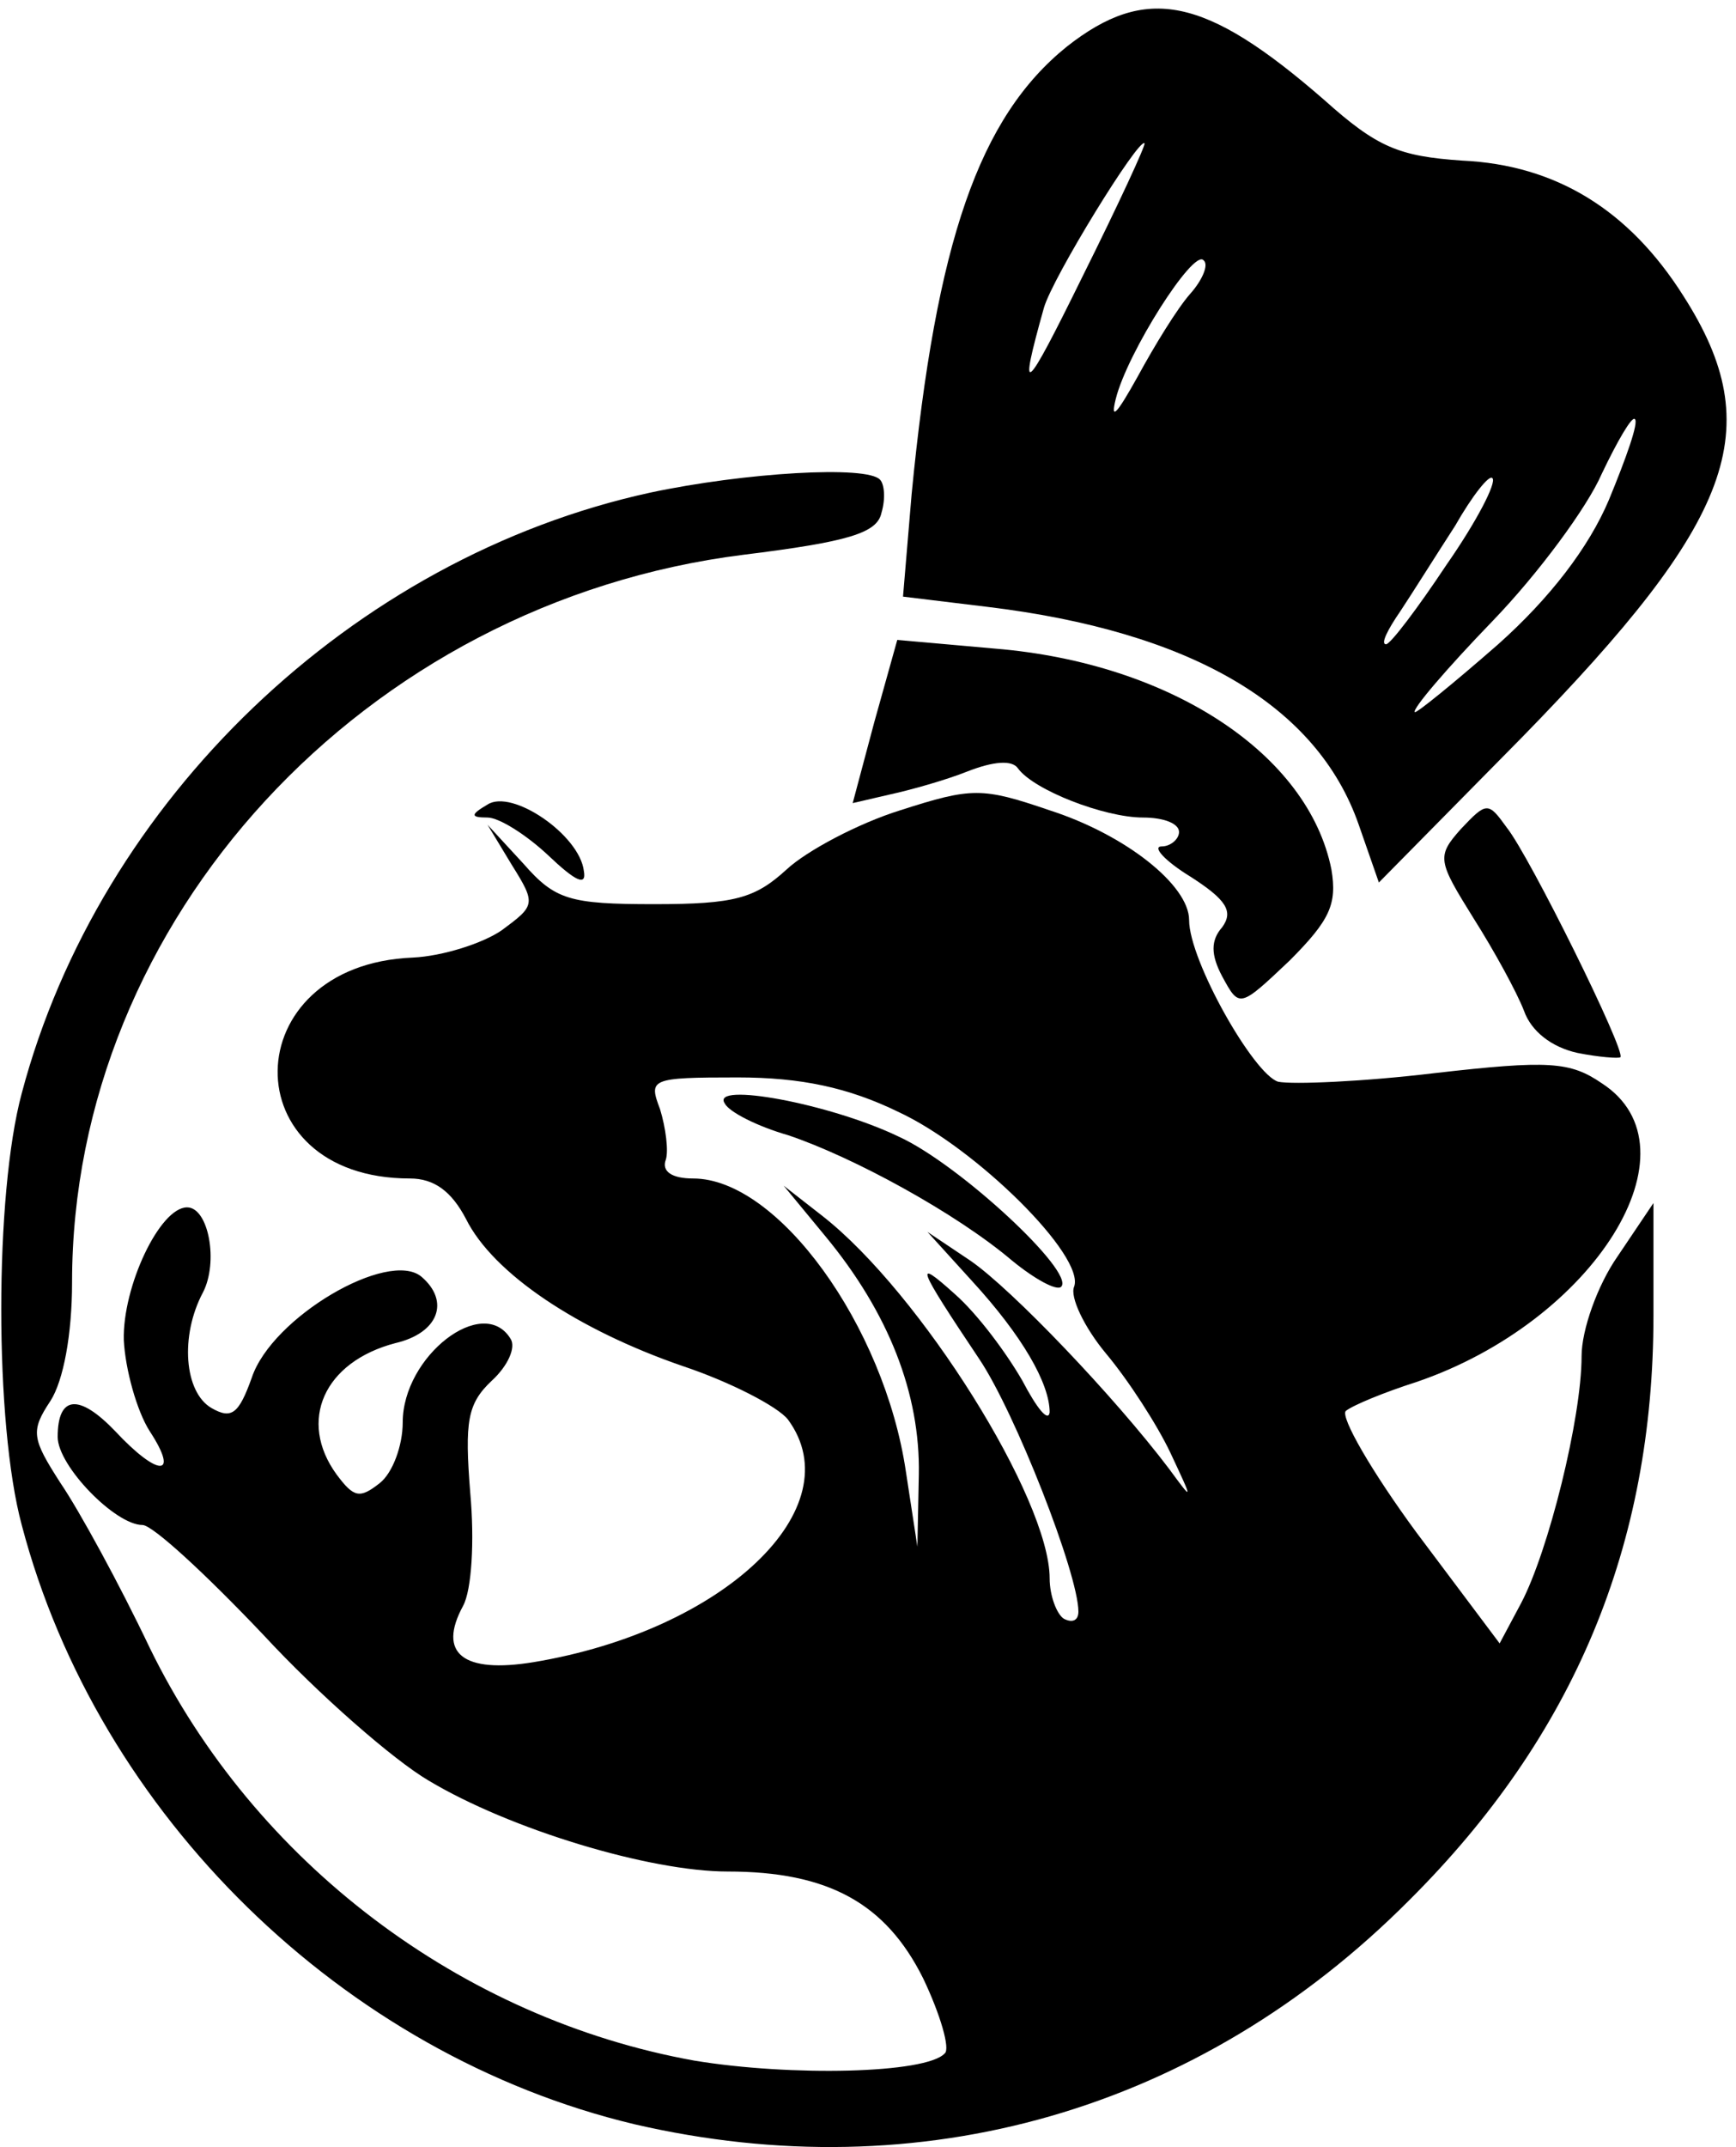 <svg width="161" height="199" viewBox="0 0 161 199" fill="none" xmlns="http://www.w3.org/2000/svg">
<path d="M98.947 4.314C90.814 10.871 86.814 22.38 84.547 45.798L83.747 55.299L91.48 56.236C110.413 58.511 122.146 65.336 126.013 76.443L127.879 81.796L141.212 68.28C160.812 48.207 164.011 39.776 156.145 27.465C151.078 19.436 144.279 15.287 135.612 14.886C129.746 14.484 127.746 13.681 122.813 9.265C111.746 -0.37 106.28 -1.44 98.947 4.314ZM100.413 25.591C94.947 36.698 94.413 37.1 96.813 28.535C97.613 25.725 105.613 12.745 106.146 13.28C106.28 13.414 103.746 18.9 100.413 25.591ZM110.413 27.197C109.213 28.535 107.08 32.015 105.48 34.959C103.613 38.304 102.947 39.107 103.48 36.966C104.546 32.684 110.68 23.049 111.613 24.119C112.146 24.521 111.48 25.993 110.413 27.197ZM149.212 46.333C147.345 50.749 143.745 55.433 138.945 59.715C134.812 63.328 131.346 66.139 131.212 66.005C130.946 65.737 134.146 61.99 138.412 57.574C142.679 53.158 147.212 47.002 148.545 43.925C150.012 40.847 151.345 38.572 151.612 38.839C152.012 39.107 150.812 42.453 149.212 46.333ZM134.146 52.355C131.479 56.37 128.946 59.715 128.546 59.715C128.012 59.715 128.679 58.377 129.879 56.638C130.946 55.032 133.212 51.419 134.946 48.742C136.546 45.932 138.146 43.925 138.412 44.326C138.812 44.727 136.946 48.341 134.146 52.355Z" fill="black"/>
<path d="M60.281 45.664C32.682 51.686 9.216 74.168 2.016 101.334C-0.517 110.701 -0.517 131.978 2.016 141.346C9.082 168.244 31.882 190.458 58.814 196.881C85.347 203.037 111.213 195.677 130.679 176.139C146.012 160.884 153.345 143.219 153.345 121.942V111.504L150.012 116.455C148.145 119.132 146.679 123.28 146.679 125.689C146.679 131.443 143.612 143.755 141.079 148.572L139.079 152.319L131.346 142.015C127.212 136.394 124.279 131.309 124.813 130.774C125.479 130.239 128.412 129.034 131.346 128.098C147.879 122.477 157.878 106.419 148.545 100.397C145.612 98.389 143.612 98.256 133.079 99.46C126.412 100.263 119.879 100.531 118.546 100.263C116.279 99.594 110.28 89.022 110.28 85.275C110.28 82.063 104.413 77.38 97.347 75.105C91.08 72.964 90.147 72.964 83.48 75.105C79.614 76.309 74.814 78.852 72.947 80.591C70.014 83.268 68.147 83.803 60.681 83.803C52.815 83.803 51.481 83.402 48.548 80.056L45.215 76.443L47.481 80.19C49.748 83.803 49.615 83.937 46.548 86.212C44.815 87.416 41.082 88.621 38.282 88.754C21.749 89.424 21.482 109.229 38.015 109.229C40.282 109.229 41.882 110.433 43.215 112.976C45.748 118.061 53.615 123.28 63.348 126.626C67.748 128.098 72.147 130.373 73.081 131.577C79.081 139.74 67.214 151.115 49.481 154.059C42.948 155.129 40.548 153.256 42.948 148.84C43.748 147.368 44.015 142.818 43.615 138.402C43.081 131.711 43.348 130.105 45.615 127.964C47.081 126.626 47.881 124.886 47.348 124.083C44.815 119.935 37.348 125.689 37.348 131.845C37.348 133.986 36.415 136.528 35.215 137.465C33.349 138.937 32.815 138.803 31.215 136.662C27.615 131.711 30.015 126.224 36.682 124.484C40.682 123.548 41.748 120.604 39.082 118.329C36.015 115.786 25.215 122.076 23.349 127.696C22.149 131.042 21.482 131.577 19.616 130.506C17.082 129.034 16.682 123.815 18.816 119.801C20.282 116.99 19.349 111.905 17.349 111.905C14.816 111.905 11.349 119.265 11.482 124.217C11.616 126.893 12.682 130.774 13.882 132.647C16.682 136.93 14.682 136.93 10.682 132.647C7.349 129.168 5.349 129.302 5.349 133.183C5.349 135.859 10.682 141.346 13.216 141.346C14.149 141.346 19.082 145.896 24.415 151.516C29.615 157.137 36.548 163.159 39.748 165.032C47.348 169.582 60.281 173.463 67.481 173.463C76.814 173.463 82.147 176.407 85.614 183.365C87.214 186.711 88.147 189.923 87.614 190.324C85.88 192.198 73.347 192.465 64.414 190.993C42.815 187.112 23.615 172.66 13.882 152.721C11.082 146.832 7.349 140.008 5.616 137.465C2.949 133.317 2.816 132.647 4.683 129.837C5.883 127.964 6.683 123.682 6.683 118.864C6.683 85.275 33.748 55.835 68.948 51.419C78.68 50.214 81.347 49.411 81.747 47.538C82.147 46.2 82.014 44.861 81.614 44.46C80.414 43.122 69.081 43.791 60.281 45.664ZM83.347 103.073C90.547 106.419 100.68 116.455 99.613 119.265C99.213 120.202 100.547 123.012 102.546 125.421C104.68 127.964 107.346 132.112 108.546 134.655C110.68 139.205 110.68 139.205 108.413 136.127C103.346 129.436 93.88 119.533 90.013 116.857L86.014 114.18L90.147 118.73C94.813 123.815 97.347 128.231 97.347 130.908C97.213 131.845 96.147 130.506 94.813 127.964C93.347 125.421 90.68 121.808 88.547 119.935C84.68 116.455 85.08 117.392 90.814 125.956C94.147 130.908 100.013 145.896 100.013 149.375C100.013 150.178 99.48 150.446 98.68 150.044C98.013 149.643 97.347 147.903 97.347 146.297C97.347 138.937 85.347 119.801 76.281 112.708L72.681 109.898L76.547 114.582C82.414 121.674 85.347 129.168 85.214 136.662L85.08 143.353L84.014 136.394C82.014 122.879 72.147 109.229 64.281 109.229C62.281 109.229 61.348 108.56 61.748 107.489C62.014 106.686 61.748 104.545 61.214 102.806C60.148 99.995 60.281 99.862 68.414 99.862C74.281 99.862 78.68 100.798 83.347 103.073Z" fill="black"/>
<path d="M67.214 102.27C67.614 103.073 70.281 104.411 73.081 105.214C79.081 107.222 88.681 112.441 93.881 116.857C96.014 118.596 98.014 119.667 98.414 119.265C99.747 117.927 88.947 107.891 83.347 105.348C76.947 102.27 65.881 100.263 67.214 102.27Z" fill="black"/>
<path d="M81.081 66.942L79.081 74.436L82.547 73.633C84.414 73.231 87.747 72.294 89.747 71.492C92.147 70.555 93.88 70.421 94.413 71.224C95.88 73.231 102.413 75.774 106.013 75.774C107.88 75.774 109.346 76.309 109.346 77.112C109.346 77.781 108.546 78.45 107.746 78.45C106.813 78.45 108.013 79.788 110.413 81.26C113.746 83.401 114.413 84.472 113.346 85.944C112.28 87.148 112.28 88.487 113.346 90.494C114.946 93.438 114.946 93.438 119.613 89.022C123.346 85.275 124.013 83.803 123.479 80.591C121.346 69.886 108.546 61.455 92.28 60.117L83.214 59.314L81.081 66.942Z" fill="black"/>
<path d="M45.215 74.569C43.615 75.506 43.615 75.774 45.215 75.774C46.282 75.774 48.815 77.38 50.815 79.253C53.348 81.662 54.415 82.197 54.148 80.725C53.748 77.38 47.482 73.097 45.215 74.569Z" fill="black"/>
<path d="M135.479 76.844C133.212 79.387 133.346 79.788 136.679 85.141C138.546 88.085 140.679 91.966 141.346 93.706C142.012 95.579 143.879 97.051 146.279 97.587C148.279 97.988 150.146 98.122 150.279 97.988C150.812 97.453 141.879 79.387 139.746 76.711C138.012 74.302 137.879 74.302 135.479 76.844Z" fill="black"/>
</svg>
